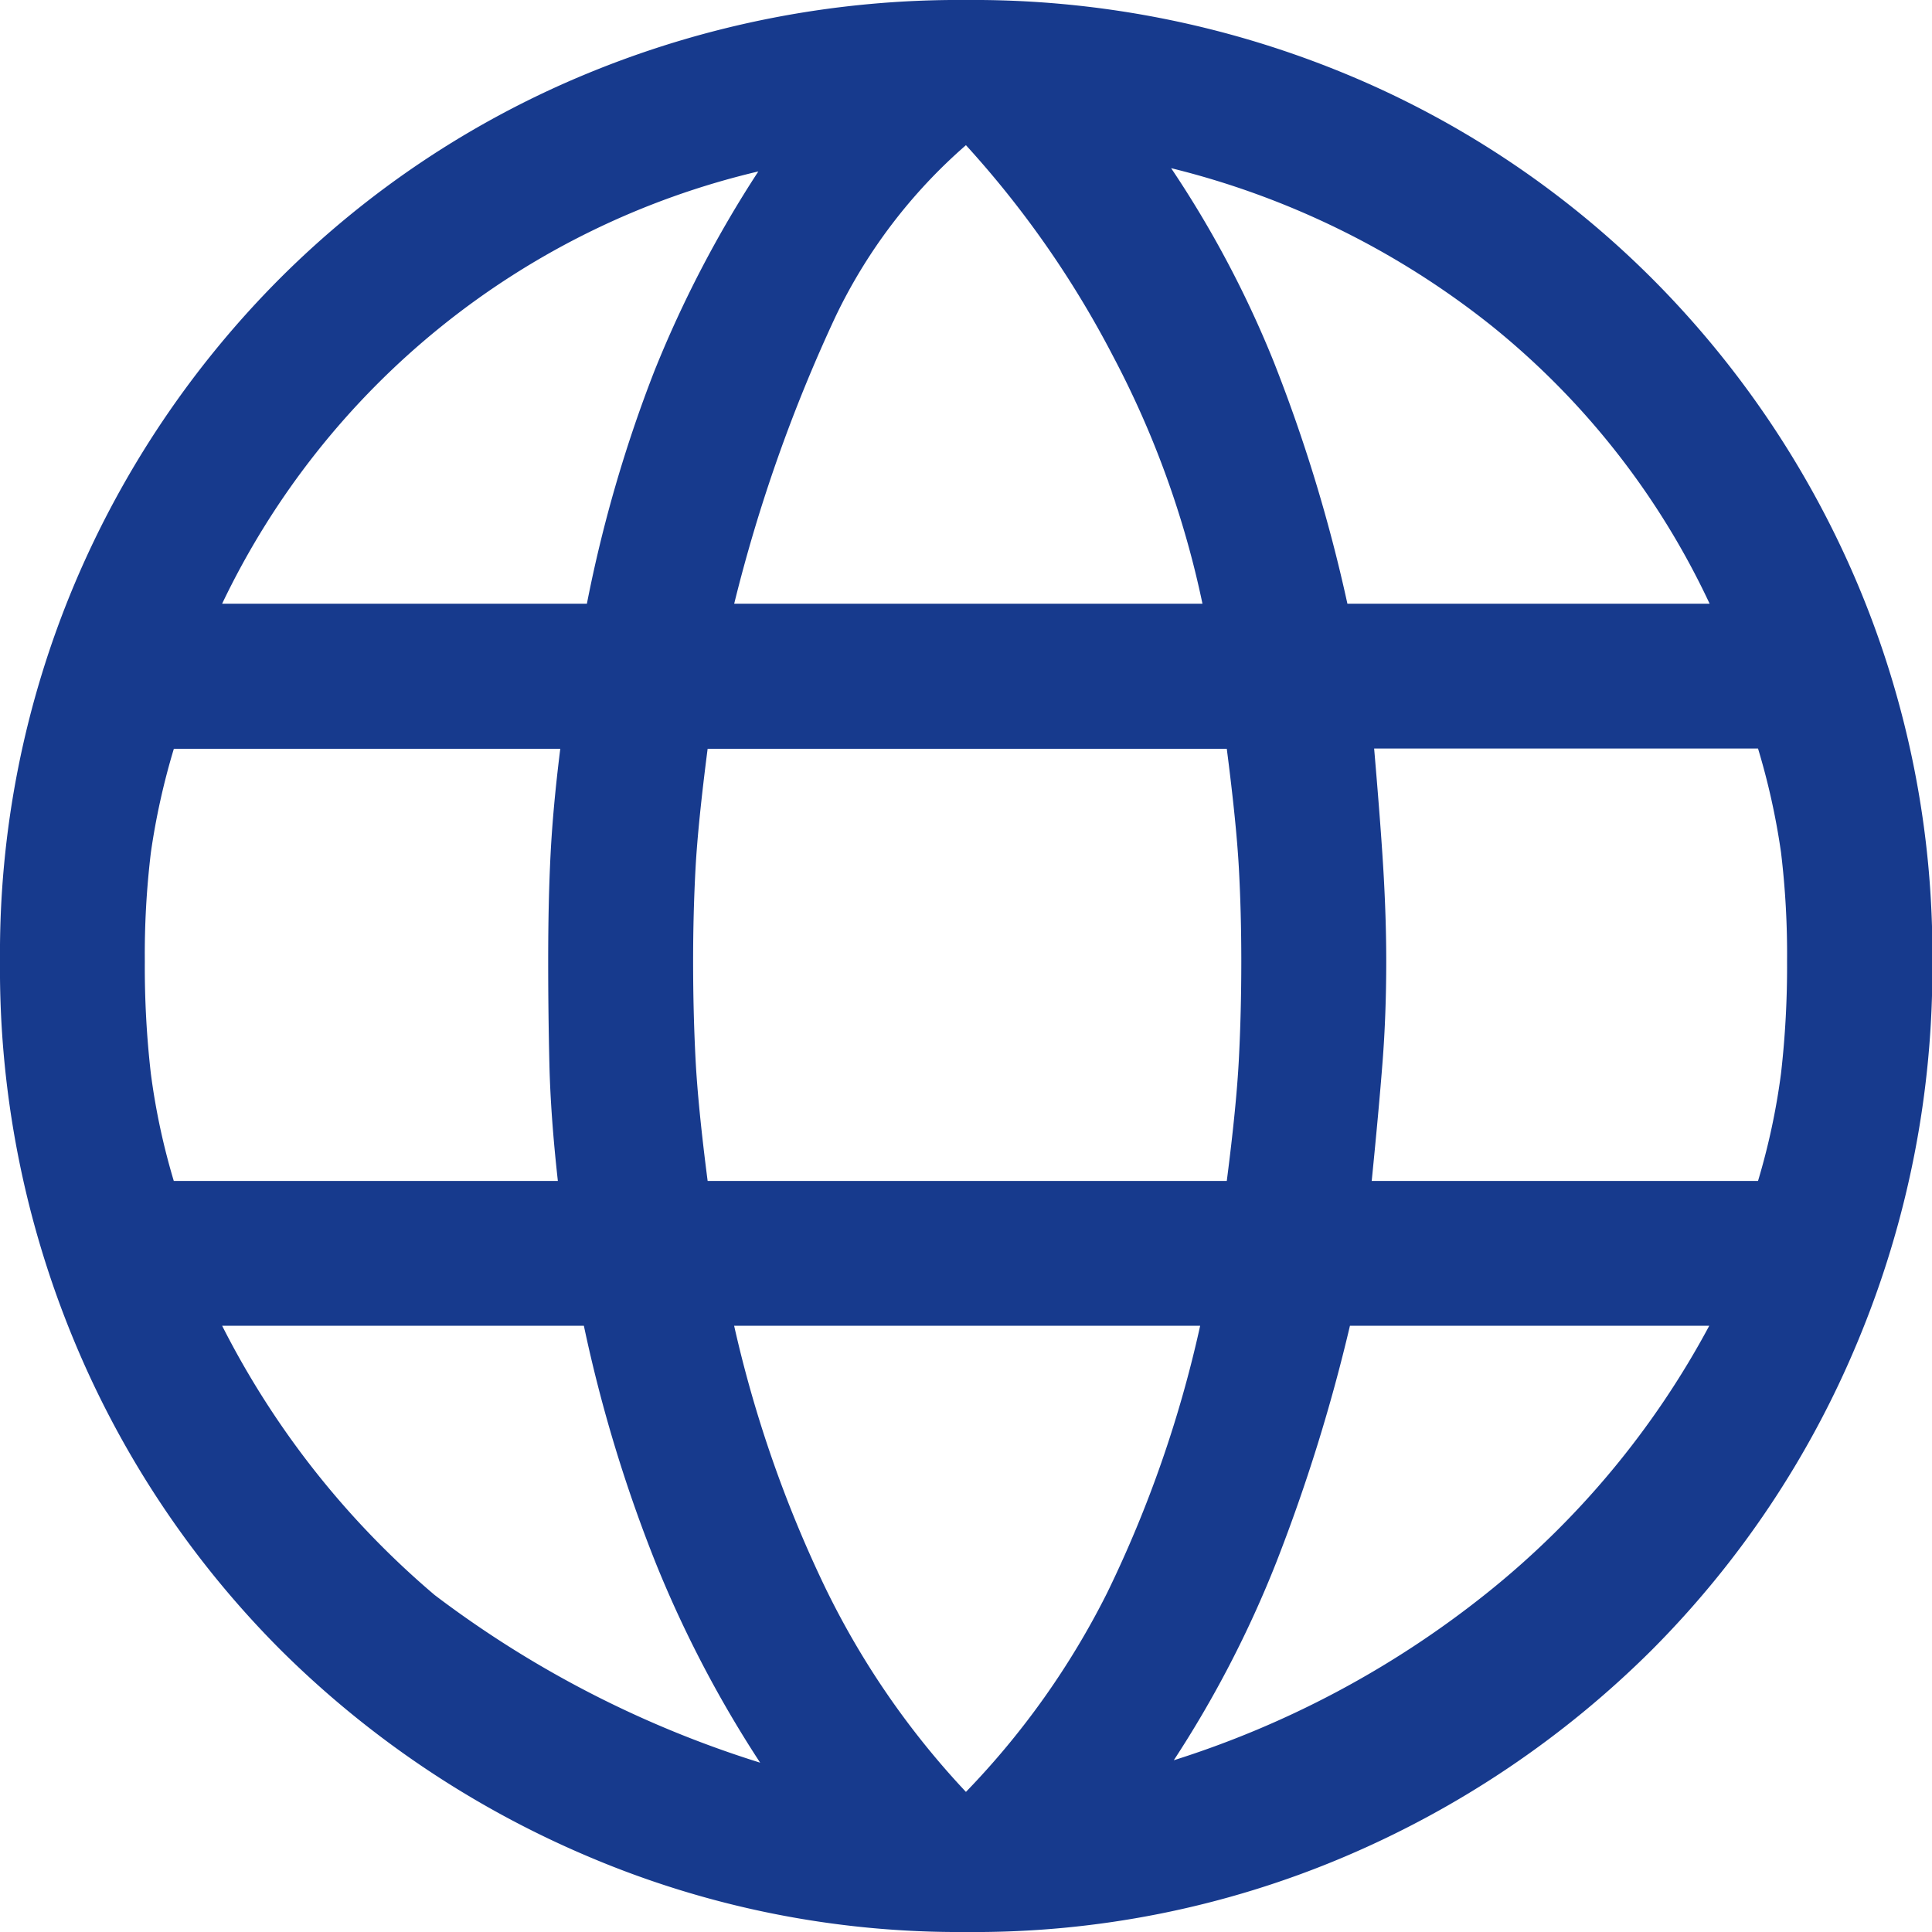 <svg xmlns="http://www.w3.org/2000/svg" width="15.969" height="15.969" viewBox="0 0 15.969 15.969">
  <path id="language_FILL0_wght400_GRAD0_opsz48" d="M11.984,19.969a7.824,7.824,0,0,1-3.134-.629,8.063,8.063,0,0,1-2.535-1.707,7.9,7.9,0,0,1-1.7-2.545A8.006,8.006,0,0,1,4,11.944a7.861,7.861,0,0,1,.619-3.124A7.956,7.956,0,0,1,6.315,6.3,7.793,7.793,0,0,1,8.851,4.609,8.046,8.046,0,0,1,11.984,4a8.046,8.046,0,0,1,3.134.609A7.793,7.793,0,0,1,17.653,6.3a7.955,7.955,0,0,1,1.7,2.525,7.861,7.861,0,0,1,.619,3.124,8.006,8.006,0,0,1-.619,3.144,7.9,7.9,0,0,1-1.7,2.545,8.063,8.063,0,0,1-2.535,1.707A7.824,7.824,0,0,1,11.984,19.969Zm0-1.158a6.644,6.644,0,0,0,1.168-1.647,9.914,9.914,0,0,0,.768-2.206H10.068a10.123,10.123,0,0,0,.749,2.156A6.8,6.8,0,0,0,11.984,18.811Zm-1.7-.24a9.543,9.543,0,0,1-.858-1.637,11.958,11.958,0,0,1-.6-1.976H5.836a7.159,7.159,0,0,0,1.757,2.226A8.77,8.77,0,0,0,10.288,18.571Zm3.413-.02a7.992,7.992,0,0,0,2.585-1.377,7.149,7.149,0,0,0,1.846-2.216H15.158a14.46,14.46,0,0,1-.609,1.956,9.06,9.06,0,0,1-.848,1.637ZM5.437,13.761H8.611q-.06-.539-.07-.968t-.01-.848q0-.5.02-.888t.08-.868H5.437a5.82,5.82,0,0,0-.19.858,7,7,0,0,0-.05.9,7.734,7.734,0,0,0,.05.928,5.627,5.627,0,0,0,.19.888Zm4.411,0H14.14q.08-.619.1-1.008t.02-.808q0-.4-.02-.768t-.1-.988H9.849q-.08.619-.1.988t-.02.768q0,.419.02.808t.1,1.008Zm5.489,0h3.194a5.627,5.627,0,0,0,.19-.888,7.734,7.734,0,0,0,.05-.928,7,7,0,0,0-.05-.9,5.821,5.821,0,0,0-.19-.858H15.358q.06.7.08,1.068t.02.689q0,.439-.03.828t-.09.988Zm-.2-4.771h2.994a6.467,6.467,0,0,0-1.806-2.3,6.883,6.883,0,0,0-2.645-1.3,8.7,8.7,0,0,1,.848,1.6,12.982,12.982,0,0,1,.609,2Zm-5.07,0h3.872A7.785,7.785,0,0,0,13.2,6.944,8.166,8.166,0,0,0,11.984,5.2a4.389,4.389,0,0,0-1.078,1.417,12.888,12.888,0,0,0-.838,2.375Zm-4.232,0H8.851a11.235,11.235,0,0,1,.559-1.926,9.477,9.477,0,0,1,.858-1.647A6.585,6.585,0,0,0,5.836,8.99Z" transform="translate(-4 -4)" fill="#173a8d"/>
</svg>
